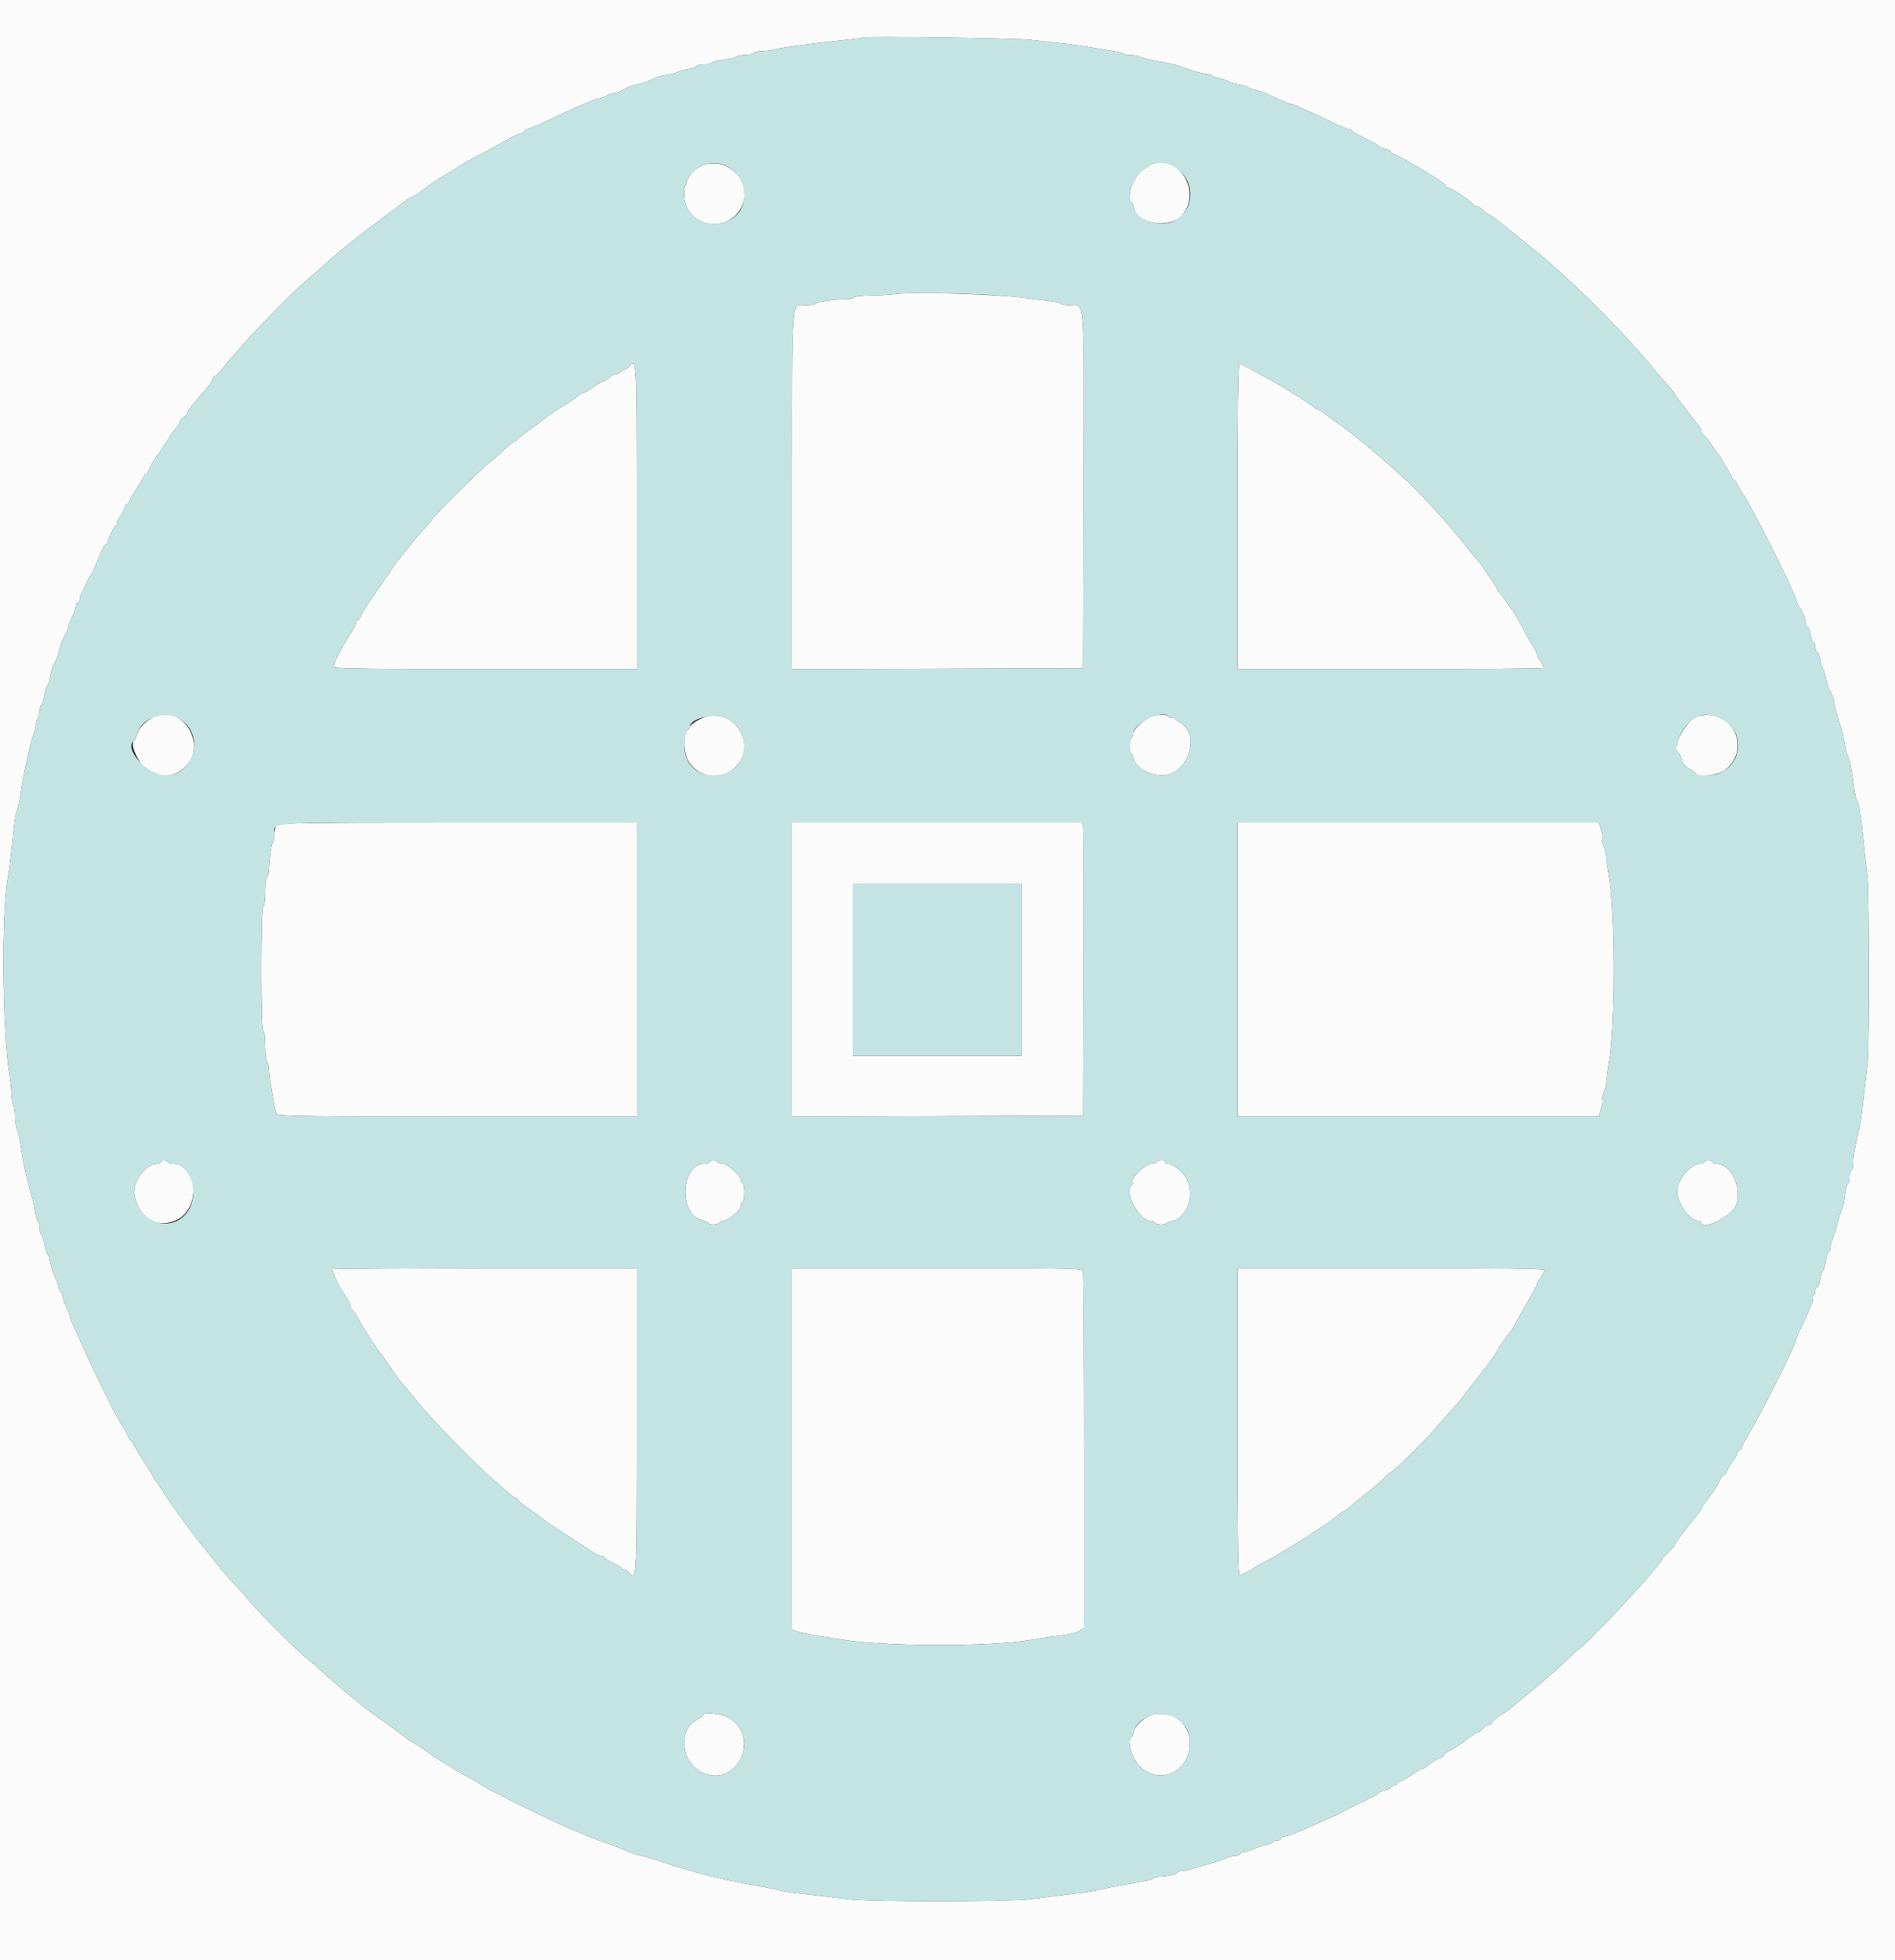<svg id="svg" version="1.1" width="400" height="413.636" viewBox="0 0 400 413.636" xmlns="http://www.w3.org/2000/svg" xmlns:xlink="http://www.w3.org/1999/xlink" ><rect x="0" y="0" width="400" height="413.636" fill="#333333" stroke="none"/><g id="svgg"><path id="path0" d="M0.000 206.800 L 0.000 413.600 200.000 413.600 L 400.000 413.600 400.000 206.800 L 400.000 0.000 200.000 0.000 L 0.000 0.000 0.000 206.800 M217.600 8.415 C 219.470 8.651,221.900 8.921,223.000 9.016 C 224.100 9.111,226.170 9.367,227.600 9.585 C 235.183 10.739,236.764 11.026,237.036 11.300 C 237.199 11.465,237.936 11.600,238.672 11.600 C 239.408 11.600,240.323 11.772,240.705 11.982 C 241.087 12.192,242.390 12.542,243.600 12.761 C 246.905 13.358,248.118 13.629,249.000 13.968 C 251.075 14.765,253.984 15.600,254.687 15.600 C 255.116 15.600,255.602 15.735,255.767 15.900 C 255.932 16.065,256.187 16.215,256.333 16.233 C 257.083 16.324,259.050 16.947,259.400 17.203 C 259.620 17.364,260.520 17.625,261.400 17.784 C 262.280 17.942,263.180 18.211,263.400 18.381 C 263.620 18.551,264.340 18.810,265.000 18.957 C 265.660 19.105,266.920 19.561,267.800 19.971 C 270.862 21.398,272.323 22.000,272.728 22.000 C 272.952 22.000,273.645 22.259,274.268 22.576 C 274.890 22.892,276.120 23.448,277.000 23.810 C 277.880 24.173,279.820 25.084,281.310 25.835 C 282.801 26.586,284.271 27.200,284.577 27.200 C 284.883 27.200,285.193 27.347,285.267 27.527 C 285.340 27.707,286.613 28.441,288.096 29.158 C 289.578 29.876,290.885 30.615,291.000 30.800 C 291.115 30.986,291.747 31.257,292.405 31.401 C 293.062 31.545,293.600 31.829,293.600 32.032 C 293.600 32.234,293.741 32.400,293.913 32.400 C 294.257 32.400,298.782 34.838,300.446 35.920 C 301.021 36.294,302.326 37.112,303.346 37.738 C 304.366 38.364,305.200 39.039,305.200 39.238 C 305.200 39.437,305.377 39.600,305.594 39.600 C 306.240 39.600,310.158 42.108,310.723 42.883 C 311.010 43.277,311.507 43.600,311.827 43.600 C 312.146 43.600,312.716 43.960,313.093 44.400 C 313.470 44.840,313.937 45.200,314.131 45.200 C 314.326 45.200,315.050 45.653,315.742 46.208 C 316.434 46.762,317.450 47.567,318.000 47.997 C 318.550 48.427,319.831 49.459,320.848 50.289 C 321.864 51.120,323.124 52.144,323.648 52.564 C 331.677 59.007,342.579 69.874,349.544 78.377 C 350.345 79.354,351.585 80.786,352.300 81.560 C 353.015 82.334,353.600 83.100,353.600 83.263 C 353.600 83.426,354.005 84.014,354.500 84.570 C 354.995 85.126,355.850 86.229,356.400 87.021 C 356.950 87.813,357.805 88.924,358.300 89.489 C 358.795 90.054,359.200 90.752,359.200 91.039 C 359.200 91.325,359.426 91.704,359.701 91.880 C 359.977 92.056,360.741 93.010,361.400 94.000 C 362.059 94.990,362.701 95.890,362.828 96.000 C 362.955 96.110,363.182 96.470,363.334 96.800 C 363.485 97.130,363.969 97.940,364.409 98.600 C 364.849 99.260,365.318 100.115,365.451 100.500 C 365.584 100.885,365.811 101.200,365.956 101.200 C 366.100 101.200,366.572 101.875,367.005 102.700 C 367.438 103.525,367.898 104.290,368.028 104.400 C 368.157 104.510,368.544 105.140,368.888 105.800 C 369.231 106.460,370.145 108.170,370.917 109.600 C 374.309 115.876,379.200 126.031,379.200 126.795 C 379.200 127.060,379.571 127.798,380.025 128.434 C 380.478 129.071,380.952 130.224,381.077 130.996 C 381.202 131.768,381.445 132.400,381.617 132.400 C 381.789 132.400,382.051 133.120,382.200 134.000 C 382.349 134.880,382.634 135.600,382.835 135.600 C 383.036 135.600,383.200 136.050,383.200 136.600 C 383.200 137.150,383.360 137.600,383.555 137.600 C 383.751 137.600,384.037 138.275,384.191 139.100 C 384.345 139.925,384.612 140.780,384.784 141.000 C 384.955 141.220,385.221 142.097,385.375 142.949 C 385.529 143.801,385.822 144.836,386.027 145.249 C 386.232 145.662,386.580 146.358,386.800 146.795 C 387.020 147.232,387.200 147.948,387.200 148.386 C 387.200 148.825,387.636 150.492,388.168 152.092 C 388.701 153.691,389.263 155.900,389.419 157.000 C 389.574 158.100,389.836 159.180,390.000 159.400 C 390.384 159.912,390.837 162.227,391.449 166.800 C 391.582 167.790,391.827 168.780,391.995 169.000 C 392.294 169.393,392.826 172.233,393.045 174.600 C 393.106 175.260,393.338 177.420,393.560 179.400 C 393.782 181.380,394.082 184.080,394.228 185.400 C 394.556 188.376,394.589 220.986,394.267 224.000 C 394.137 225.210,393.835 227.820,393.594 229.800 C 393.353 231.780,393.098 234.030,393.027 234.800 C 392.957 235.570,392.685 237.100,392.423 238.200 C 391.557 241.843,391.155 244.184,391.176 245.478 C 391.187 246.180,391.017 246.866,390.798 247.001 C 390.579 247.137,390.400 247.766,390.400 248.400 C 390.400 249.034,390.245 249.648,390.056 249.765 C 389.867 249.882,389.595 250.979,389.451 252.202 C 389.307 253.426,389.029 254.736,388.832 255.114 C 388.636 255.491,388.171 256.970,387.800 258.400 C 387.429 259.830,386.962 261.313,386.762 261.695 C 386.563 262.077,386.400 262.741,386.400 263.171 C 386.400 263.601,386.230 264.058,386.023 264.186 C 385.816 264.314,385.525 265.227,385.377 266.214 C 385.229 267.202,384.964 268.099,384.789 268.207 C 384.613 268.315,384.348 269.123,384.200 270.002 C 384.051 270.881,383.766 271.600,383.565 271.600 C 383.364 271.600,383.200 271.949,383.200 272.376 C 383.200 272.803,383.017 273.266,382.793 273.404 C 382.570 273.542,382.486 273.816,382.607 274.011 C 382.728 274.207,382.662 274.690,382.460 275.084 C 382.258 275.478,381.920 276.250,381.708 276.800 C 381.497 277.350,380.843 278.790,380.255 280.000 C 379.668 281.210,379.190 282.353,379.194 282.539 C 379.211 283.458,371.881 298.099,369.105 302.690 C 368.277 304.060,367.600 305.365,367.600 305.590 C 367.600 305.816,367.432 306.000,367.227 306.000 C 367.022 306.000,366.728 306.405,366.573 306.900 C 366.419 307.395,366.181 307.890,366.046 308.000 C 365.651 308.321,364.797 309.740,364.542 310.500 C 364.412 310.885,364.143 311.200,363.943 311.200 C 363.744 311.200,363.397 311.605,363.173 312.100 C 362.523 313.536,361.889 314.526,360.500 316.277 C 359.785 317.178,359.200 318.043,359.200 318.200 C 359.200 318.356,358.747 319.050,358.194 319.742 C 357.641 320.434,357.056 321.182,356.894 321.404 C 356.732 321.626,355.925 322.647,355.100 323.671 C 354.275 324.696,353.600 325.700,353.600 325.903 C 353.600 326.106,352.970 326.845,352.200 327.545 C 351.430 328.246,350.800 328.961,350.800 329.134 C 350.800 329.307,350.395 329.878,349.900 330.401 C 349.405 330.925,348.627 331.850,348.172 332.457 C 346.496 334.691,334.226 347.600,333.779 347.600 C 333.666 347.600,332.275 348.841,330.687 350.359 C 328.296 352.643,325.022 355.446,318.635 360.677 C 318.214 361.022,317.285 361.649,316.570 362.070 C 315.856 362.492,315.171 363.099,315.048 363.418 C 314.926 363.738,314.577 364.000,314.275 364.000 C 313.972 364.000,313.398 364.360,313.000 364.800 C 312.602 365.240,312.109 365.600,311.905 365.600 C 311.701 365.600,310.784 366.185,309.867 366.900 C 307.908 368.428,306.930 369.059,305.700 369.591 C 305.205 369.805,304.800 370.144,304.800 370.343 C 304.800 370.543,304.485 370.812,304.100 370.942 C 303.299 371.211,302.085 371.970,301.288 372.700 C 300.988 372.975,300.548 373.200,300.309 373.200 C 300.071 373.200,299.319 373.619,298.638 374.132 C 297.957 374.644,296.815 375.318,296.100 375.629 C 295.385 375.941,294.800 376.331,294.800 376.498 C 294.800 376.664,294.530 376.800,294.200 376.800 C 293.870 376.800,293.600 376.966,293.600 377.168 C 293.600 377.371,293.062 377.655,292.405 377.799 C 291.747 377.943,291.119 378.208,291.008 378.387 C 290.898 378.566,289.230 379.466,287.304 380.388 C 285.377 381.310,283.530 382.230,283.200 382.433 C 282.870 382.636,282.234 382.962,281.787 383.158 C 281.340 383.354,280.170 383.879,279.187 384.326 C 274.761 386.337,271.616 387.600,271.033 387.600 C 270.685 387.600,270.400 387.780,270.400 388.000 C 270.400 388.220,270.051 388.400,269.624 388.400 C 269.197 388.400,268.749 388.560,268.628 388.755 C 268.507 388.950,267.784 389.226,267.021 389.370 C 266.258 389.513,265.131 389.892,264.517 390.212 C 263.903 390.533,263.096 390.796,262.724 390.798 C 262.352 390.799,261.936 390.980,261.800 391.200 C 261.664 391.420,261.201 391.600,260.771 391.600 C 260.341 391.600,259.677 391.769,259.295 391.977 C 258.913 392.184,257.520 392.657,256.200 393.029 C 254.880 393.401,253.029 393.951,252.086 394.252 C 251.143 394.554,250.029 394.800,249.610 394.800 C 249.190 394.800,248.748 394.960,248.627 395.156 C 248.411 395.506,246.147 395.996,244.618 396.023 C 244.189 396.031,243.649 396.186,243.418 396.368 C 242.979 396.716,242.222 396.884,237.000 397.794 C 235.240 398.101,232.900 398.565,231.800 398.825 C 230.700 399.086,229.080 399.359,228.200 399.434 C 227.320 399.508,225.340 399.744,223.800 399.957 C 222.260 400.171,219.290 400.545,217.200 400.789 C 212.423 401.345,183.821 401.341,179.200 400.783 C 174.119 400.169,169.176 399.596,167.600 399.439 C 166.830 399.362,165.300 399.086,164.200 398.825 C 163.100 398.565,160.760 398.110,159.000 397.814 C 155.984 397.307,150.059 395.984,147.400 395.223 C 146.740 395.034,145.120 394.574,143.800 394.200 C 142.480 393.826,141.040 393.383,140.600 393.215 C 139.304 392.720,135.892 391.687,134.656 391.415 C 134.027 391.276,132.767 390.828,131.856 390.419 C 130.945 390.011,129.300 389.370,128.200 388.996 C 127.100 388.622,125.840 388.164,125.400 387.979 C 124.960 387.794,123.610 387.255,122.400 386.780 C 117.765 384.963,102.087 377.287,101.200 376.400 C 100.990 376.190,99.557 375.380,97.200 374.138 C 96.430 373.732,95.710 373.301,95.600 373.181 C 95.490 373.060,94.500 372.446,93.400 371.815 C 92.300 371.185,91.310 370.564,91.200 370.435 C 90.872 370.050,87.196 367.600,86.946 367.600 C 86.819 367.600,86.150 367.147,85.458 366.594 C 83.691 365.180,83.628 365.134,81.400 363.592 C 80.300 362.830,78.825 361.755,78.123 361.203 C 77.420 360.652,76.340 359.809,75.723 359.331 C 73.893 357.916,69.317 354.016,67.651 352.453 C 66.799 351.654,65.542 350.577,64.857 350.059 C 63.070 348.710,54.461 340.142,52.664 337.925 C 51.828 336.893,50.392 335.267,49.472 334.312 C 47.820 332.595,46.088 330.536,44.330 328.200 C 43.834 327.540,43.331 326.910,43.214 326.800 C 42.851 326.460,40.209 323.056,39.490 322.000 C 39.115 321.450,38.006 319.920,37.025 318.600 C 36.044 317.280,34.753 315.390,34.155 314.400 C 33.558 313.410,32.951 312.510,32.805 312.400 C 32.660 312.290,32.421 311.930,32.273 311.600 C 31.971 310.924,31.379 309.957,30.190 308.200 C 29.744 307.540,29.028 306.325,28.599 305.500 C 28.169 304.675,27.723 304.000,27.607 304.000 C 27.490 304.000,27.142 303.415,26.832 302.700 C 26.522 301.985,25.964 301.004,25.592 300.519 C 24.623 299.258,18.685 287.138,16.420 281.800 C 15.954 280.700,15.398 279.487,15.186 279.105 C 14.974 278.723,14.794 278.183,14.786 277.905 C 14.779 277.627,14.425 276.680,14.000 275.800 C 13.575 274.920,13.221 273.896,13.214 273.524 C 13.206 273.152,13.020 272.736,12.800 272.600 C 12.580 272.464,12.400 272.085,12.400 271.757 C 12.400 271.429,12.056 270.448,11.635 269.577 C 11.214 268.706,10.748 267.275,10.600 266.398 C 10.452 265.522,10.176 264.709,9.988 264.593 C 9.800 264.476,9.525 263.573,9.377 262.586 C 9.229 261.598,8.948 260.692,8.754 260.571 C 8.559 260.451,8.400 259.834,8.400 259.200 C 8.400 258.566,8.230 257.942,8.023 257.814 C 7.816 257.686,7.532 256.731,7.393 255.691 C 7.254 254.651,7.033 253.530,6.901 253.200 C 6.650 252.569,5.852 249.439,5.168 246.400 C 4.945 245.410,4.585 243.340,4.369 241.800 C 4.152 240.260,3.800 238.687,3.587 238.305 C 3.374 237.923,3.200 236.719,3.200 235.629 C 3.200 234.539,3.048 233.553,2.862 233.438 C 2.676 233.324,2.490 232.278,2.448 231.115 C 2.407 229.952,2.194 227.920,1.975 226.600 C 0.481 217.574,0.279 192.515,1.641 185.200 C 1.866 183.990,2.225 181.290,2.438 179.200 C 3.092 172.795,3.229 171.829,3.601 171.000 C 3.799 170.560,4.141 168.940,4.361 167.400 C 4.582 165.860,4.944 163.790,5.166 162.800 C 5.388 161.810,5.778 160.010,6.033 158.800 C 6.288 157.590,6.642 156.240,6.819 155.800 C 6.995 155.360,7.247 154.460,7.377 153.800 C 7.759 151.867,7.829 151.638,8.122 151.345 C 8.275 151.192,8.400 150.567,8.400 149.957 C 8.400 149.347,8.559 148.749,8.754 148.629 C 8.948 148.508,9.229 147.602,9.377 146.614 C 9.525 145.627,9.800 144.724,9.988 144.607 C 10.176 144.491,10.458 143.639,10.615 142.713 C 10.771 141.788,11.085 140.664,11.312 140.215 C 12.142 138.576,12.304 138.148,12.597 136.814 C 12.761 136.066,13.234 134.851,13.648 134.115 C 14.062 133.378,14.406 132.556,14.414 132.288 C 14.421 132.020,14.775 131.080,15.200 130.200 C 15.625 129.320,15.979 128.285,15.986 127.900 C 15.994 127.515,16.180 127.200,16.400 127.200 C 16.620 127.200,16.800 126.928,16.800 126.595 C 16.800 126.262,16.971 125.677,17.181 125.295 C 17.390 124.913,17.876 123.880,18.260 123.000 C 18.644 122.120,19.118 121.290,19.313 121.155 C 19.509 121.021,19.661 120.799,19.653 120.664 C 19.637 120.404,20.938 117.239,21.693 115.700 C 21.936 115.205,22.285 114.800,22.468 114.800 C 22.650 114.800,22.800 114.602,22.800 114.360 C 22.800 113.705,24.096 111.044,24.579 110.706 C 24.811 110.544,24.859 110.409,24.686 110.406 C 24.513 110.403,24.828 109.728,25.386 108.907 C 25.944 108.086,26.400 107.186,26.400 106.907 C 26.400 106.628,26.580 106.400,26.800 106.400 C 27.020 106.400,27.200 106.211,27.200 105.981 C 27.200 105.750,27.920 104.477,28.800 103.152 C 29.680 101.827,30.400 100.576,30.400 100.372 C 30.400 100.167,30.559 100.000,30.753 100.000 C 30.948 100.000,31.221 99.685,31.360 99.300 C 31.684 98.403,32.229 97.510,34.200 94.643 C 35.080 93.364,35.996 91.977,36.236 91.561 C 36.475 91.146,36.970 90.475,37.336 90.071 C 37.701 89.667,38.000 89.133,38.000 88.883 C 38.000 88.633,38.360 88.235,38.800 88.000 C 39.240 87.765,39.600 87.378,39.600 87.141 C 39.600 86.685,40.827 85.078,43.300 82.293 C 44.125 81.364,44.800 80.373,44.800 80.090 C 44.800 79.807,45.068 79.472,45.396 79.346 C 45.723 79.221,46.514 78.407,47.153 77.539 C 49.693 74.084,60.779 62.448,64.400 59.435 C 65.170 58.794,66.707 57.444,67.817 56.435 C 69.661 54.756,71.344 53.328,74.600 50.675 C 75.260 50.137,77.870 48.154,80.400 46.267 C 82.930 44.380,85.352 42.558,85.781 42.218 C 86.211 41.878,86.723 41.600,86.919 41.600 C 87.115 41.600,88.344 40.788,89.649 39.795 C 90.955 38.802,92.604 37.677,93.313 37.295 C 94.023 36.913,95.143 36.240,95.803 35.800 C 97.663 34.560,98.404 34.133,101.200 32.685 C 102.630 31.945,104.945 30.676,106.345 29.866 C 107.745 29.056,109.320 28.285,109.845 28.153 C 110.370 28.021,110.800 27.753,110.800 27.557 C 110.800 27.360,111.022 27.200,111.294 27.200 C 111.566 27.200,112.691 26.773,113.794 26.252 C 117.065 24.706,121.342 22.748,122.200 22.403 C 122.640 22.226,123.657 21.793,124.460 21.441 C 125.264 21.088,126.121 20.800,126.366 20.800 C 126.611 20.800,127.123 20.633,127.505 20.429 C 128.507 19.895,129.753 19.463,130.092 19.534 C 130.253 19.567,130.985 19.258,131.719 18.845 C 132.454 18.433,133.672 17.974,134.427 17.825 C 135.741 17.565,137.009 17.108,138.483 16.361 C 138.858 16.171,139.938 15.897,140.883 15.753 C 141.827 15.609,142.780 15.356,143.000 15.191 C 143.220 15.026,144.164 14.764,145.098 14.610 C 146.032 14.456,146.897 14.166,147.022 13.965 C 147.146 13.764,147.856 13.600,148.600 13.600 C 149.344 13.600,150.053 13.438,150.176 13.239 C 150.298 13.041,151.479 12.753,152.800 12.600 C 154.121 12.447,155.302 12.159,155.424 11.961 C 155.547 11.762,156.346 11.600,157.200 11.600 C 158.054 11.600,158.864 11.420,159.000 11.200 C 159.136 10.980,159.912 10.796,160.724 10.790 C 161.536 10.785,162.920 10.597,163.800 10.372 C 165.421 9.958,172.076 9.075,178.539 8.416 C 180.486 8.217,182.136 7.998,182.206 7.927 C 182.536 7.597,214.610 8.040,217.600 8.415 M147.436 35.386 C 145.627 36.497,144.433 38.691,144.414 40.940 C 144.354 47.732,153.481 49.766,156.524 43.639 C 159.289 38.072,152.741 32.126,147.436 35.386 M242.597 34.939 C 240.888 35.919,240.168 36.662,239.300 38.338 C 238.374 40.126,238.117 42.178,238.769 42.581 C 238.972 42.706,239.254 43.337,239.396 43.982 C 240.143 47.382,247.231 48.296,249.635 45.303 C 253.845 40.062,248.188 31.732,242.597 34.939 M188.800 62.070 C 187.810 62.219,185.526 62.354,183.724 62.370 C 181.922 62.387,180.337 62.579,180.201 62.798 C 180.066 63.017,179.380 63.180,178.678 63.161 C 176.610 63.105,172.395 63.684,172.165 64.057 C 172.048 64.245,171.198 64.406,170.276 64.413 C 166.908 64.438,167.200 60.748,167.200 103.347 L 167.200 141.205 197.900 141.102 L 228.600 141.000 228.702 103.434 C 228.817 61.111,229.065 64.400,225.762 64.400 C 224.819 64.400,223.951 64.245,223.834 64.056 C 223.717 63.866,222.402 63.589,220.911 63.439 C 219.420 63.289,217.660 63.082,217.000 62.979 C 211.375 62.103,192.612 61.498,188.800 62.070 M132.800 77.400 C 132.526 77.730,132.054 78.000,131.751 78.000 C 131.448 78.000,131.200 78.166,131.200 78.368 C 131.200 78.571,130.660 78.855,130.000 79.000 C 129.340 79.145,128.800 79.385,128.800 79.534 C 128.800 79.683,128.215 80.059,127.500 80.371 C 126.785 80.682,125.643 81.356,124.962 81.868 C 124.281 82.381,123.544 82.800,123.323 82.800 C 123.103 82.800,122.548 83.115,122.091 83.500 C 121.633 83.885,120.670 84.560,119.949 85.000 C 117.491 86.501,115.114 88.128,114.124 88.987 C 113.862 89.214,112.984 89.850,112.173 90.400 C 111.362 90.950,110.263 91.805,109.731 92.300 C 109.199 92.795,108.684 93.200,108.586 93.200 C 108.351 93.200,106.943 94.361,105.678 95.600 C 105.116 96.150,104.104 97.012,103.428 97.516 C 101.848 98.694,91.200 109.218,91.200 109.601 C 91.200 109.761,90.345 110.795,89.300 111.900 C 88.255 113.005,86.770 114.758,86.000 115.796 C 85.230 116.833,84.331 117.965,84.003 118.310 C 83.674 118.655,83.224 119.250,83.003 119.631 C 82.781 120.013,81.520 121.879,80.200 123.778 C 77.033 128.335,76.437 129.265,76.149 130.100 C 76.016 130.485,75.748 130.800,75.553 130.800 C 75.359 130.800,75.200 131.042,75.200 131.338 C 75.200 131.634,74.486 132.981,73.613 134.331 C 71.983 136.853,70.400 140.030,70.400 140.778 C 70.400 141.070,80.224 141.200,102.400 141.200 L 134.400 141.200 134.400 109.000 C 134.400 75.307,134.408 75.463,132.800 77.400 M261.200 109.000 L 261.200 141.200 293.333 141.200 C 311.007 141.200,325.581 141.085,325.722 140.945 C 325.862 140.805,325.641 140.220,325.232 139.645 C 324.823 139.070,324.480 138.510,324.470 138.400 C 324.432 137.980,323.848 136.591,323.629 136.400 C 323.503 136.290,323.109 135.660,322.752 135.000 C 320.501 130.829,319.451 128.975,319.239 128.800 C 319.106 128.690,318.458 127.790,317.799 126.800 C 317.139 125.810,316.465 124.940,316.300 124.867 C 316.135 124.793,316.000 124.575,316.000 124.381 C 316.000 124.187,315.454 123.257,314.787 122.314 C 314.120 121.371,313.277 120.150,312.914 119.600 C 312.551 119.050,311.925 118.240,311.522 117.800 C 311.120 117.360,309.938 115.920,308.896 114.600 C 305.612 110.440,300.028 104.299,297.077 101.600 C 292.641 97.543,289.406 94.725,287.436 93.200 C 286.441 92.430,285.184 91.440,284.644 91.000 C 284.103 90.560,283.005 89.750,282.203 89.200 C 281.401 88.650,280.236 87.795,279.615 87.300 C 278.993 86.805,278.300 86.400,278.076 86.400 C 277.851 86.400,277.607 86.261,277.533 86.090 C 277.372 85.716,270.593 81.470,267.800 79.994 C 266.700 79.413,264.955 78.456,263.923 77.869 C 262.891 77.281,261.856 76.800,261.623 76.800 C 261.329 76.800,261.200 86.632,261.200 109.000 M32.375 151.340 C 30.602 152.265,29.249 153.668,28.989 154.850 C 28.851 155.478,28.572 156.094,28.369 156.219 C 27.235 156.920,29.341 161.446,31.448 162.835 C 33.652 164.288,36.882 163.910,39.009 161.949 C 44.042 157.310,38.357 148.218,32.375 151.340 M147.500 151.888 C 146.455 152.449,145.600 153.139,145.600 153.421 C 145.600 153.703,145.411 153.996,145.181 154.073 C 144.263 154.379,144.254 158.547,145.168 160.338 C 146.891 163.716,151.529 164.790,154.496 162.500 C 160.867 157.583,154.598 148.076,147.500 151.888 M242.600 151.428 C 240.905 152.308,239.200 154.024,239.200 154.851 C 239.200 155.237,239.020 155.664,238.800 155.800 C 238.297 156.111,238.272 158.674,238.769 158.981 C 238.972 159.106,239.248 159.707,239.381 160.315 C 239.751 162.000,242.660 163.600,245.353 163.600 C 250.845 163.600,253.618 154.871,248.923 152.359 C 248.416 152.087,248.000 151.721,248.000 151.545 C 248.000 151.369,247.748 151.322,247.440 151.440 C 247.133 151.558,246.762 151.462,246.617 151.227 C 246.229 150.599,243.980 150.712,242.600 151.428 M358.600 151.084 C 355.941 151.722,352.628 157.905,354.369 158.981 C 354.572 159.106,354.851 159.724,354.990 160.353 C 355.155 161.106,355.711 161.749,356.620 162.239 C 357.379 162.648,358.000 163.121,358.000 163.291 C 358.000 164.186,362.703 163.575,364.085 162.500 C 369.843 158.019,365.694 149.385,358.600 151.084 M58.423 174.172 C 58.162 174.487,57.936 175.342,57.921 176.072 C 57.907 176.803,57.757 177.580,57.588 177.800 C 57.281 178.201,56.807 181.653,56.780 183.687 C 56.772 184.285,56.593 184.880,56.383 185.011 C 56.172 185.141,56.000 186.576,56.000 188.200 C 56.000 189.824,55.820 191.264,55.600 191.400 C 55.347 191.557,55.200 196.404,55.200 204.624 C 55.200 213.008,55.342 217.600,55.600 217.600 C 55.833 217.600,56.000 218.925,56.000 220.776 C 56.000 222.523,56.172 224.059,56.383 224.189 C 56.593 224.320,56.766 224.915,56.765 225.513 C 56.765 226.111,56.960 227.680,57.198 229.000 C 57.436 230.320,57.735 232.120,57.861 233.000 C 57.987 233.880,58.272 234.825,58.494 235.100 C 58.812 235.494,66.930 235.600,96.649 235.600 L 134.400 235.600 134.400 204.600 L 134.400 173.600 96.649 173.600 C 64.393 173.600,58.829 173.683,58.423 174.172 M167.200 204.602 L 167.200 235.605 197.900 235.502 L 228.600 235.400 228.710 205.400 C 228.771 188.900,228.722 174.995,228.603 174.500 L 228.385 173.600 197.792 173.600 L 167.200 173.600 167.200 204.602 M261.200 204.600 L 261.200 235.600 299.337 235.600 L 337.473 235.600 337.955 233.992 C 338.220 233.107,338.330 232.211,338.200 232.000 C 338.070 231.789,338.180 231.211,338.446 230.714 C 338.711 230.218,338.985 229.090,339.054 228.206 C 339.123 227.323,339.381 225.430,339.627 224.000 C 340.961 216.263,340.938 192.112,339.591 184.800 C 339.327 183.370,339.073 181.570,339.025 180.800 C 338.978 180.030,338.719 178.991,338.451 178.492 C 338.183 177.992,338.084 177.388,338.231 177.149 C 338.379 176.910,338.269 176.014,337.986 175.157 L 337.472 173.600 299.336 173.600 L 261.200 173.600 261.200 204.600 M215.600 204.600 L 215.600 222.800 197.800 222.800 L 180.000 222.800 180.000 204.600 L 180.000 186.400 197.800 186.400 L 215.600 186.400 215.600 204.600 M34.000 245.200 C 34.000 245.420,33.655 245.600,33.232 245.600 C 30.500 245.600,27.672 249.772,28.460 252.641 C 29.753 257.349,33.370 259.296,37.325 257.411 C 42.344 255.019,41.784 245.600,36.624 245.600 C 36.087 245.600,35.536 245.420,35.400 245.200 C 35.264 244.980,34.893 244.800,34.576 244.800 C 34.259 244.800,34.000 244.980,34.000 245.200 M149.800 245.200 C 149.664 245.420,149.150 245.600,148.658 245.600 C 143.711 245.600,143.215 256.292,148.108 257.443 C 148.718 257.586,149.314 257.860,149.432 258.052 C 149.728 258.530,151.496 258.492,151.800 258.000 C 151.936 257.780,152.368 257.600,152.759 257.600 C 153.765 257.600,156.400 255.247,156.400 254.349 C 156.400 253.937,156.559 253.600,156.754 253.600 C 156.948 253.600,157.108 252.700,157.108 251.600 C 157.108 250.500,156.948 249.600,156.754 249.600 C 156.559 249.600,156.398 249.375,156.397 249.100 C 156.390 248.180,153.591 245.600,152.598 245.600 C 152.075 245.600,151.536 245.420,151.400 245.200 C 151.264 244.980,150.904 244.800,150.600 244.800 C 150.296 244.800,149.936 244.980,149.800 245.200 M244.200 245.200 C 244.064 245.420,243.535 245.600,243.025 245.600 C 241.866 245.600,238.729 248.550,239.036 249.350 C 239.156 249.663,239.062 250.038,238.827 250.183 C 237.091 251.256,240.505 257.600,242.819 257.600 C 243.222 257.600,243.664 257.780,243.800 258.000 C 244.082 258.456,245.726 258.541,246.145 258.122 C 246.298 257.969,246.677 257.806,246.987 257.761 C 251.208 257.141,252.733 250.531,249.393 247.331 C 248.399 246.379,247.229 245.600,246.793 245.600 C 246.357 245.600,246.000 245.420,246.000 245.200 C 246.000 244.980,245.651 244.800,245.224 244.800 C 244.797 244.800,244.336 244.980,244.200 245.200 M359.800 245.200 C 359.664 245.420,359.158 245.607,358.676 245.616 C 356.824 245.651,354.000 249.139,354.000 251.393 C 354.000 253.832,356.697 257.600,358.442 257.600 C 358.859 257.600,359.200 257.804,359.200 258.053 C 359.200 259.649,365.135 256.859,366.226 254.749 C 368.002 251.316,365.578 245.600,362.346 245.600 C 361.962 245.600,361.536 245.420,361.400 245.200 C 361.264 244.980,360.904 244.800,360.600 244.800 C 360.296 244.800,359.936 244.980,359.800 245.200 M69.900 267.865 C 70.175 267.976,70.400 268.249,70.400 268.473 C 70.400 269.100,71.657 271.665,72.618 273.000 C 73.548 274.292,74.166 275.617,74.064 276.100 C 74.029 276.265,74.148 276.400,74.329 276.400 C 74.510 276.400,75.060 277.165,75.551 278.100 C 76.773 280.428,79.666 284.894,80.408 285.600 C 80.524 285.710,80.953 286.340,81.362 287.000 C 82.305 288.522,85.219 292.473,85.788 293.000 C 86.025 293.220,86.632 293.940,87.136 294.600 C 90.197 298.602,100.260 308.978,104.789 312.800 C 105.961 313.790,107.254 314.915,107.660 315.300 C 108.067 315.685,108.580 316.000,108.800 316.000 C 109.020 316.000,109.200 316.164,109.200 316.365 C 109.200 316.566,110.325 317.493,111.700 318.427 C 113.075 319.360,114.290 320.248,114.400 320.400 C 114.510 320.553,116.490 321.894,118.800 323.381 C 121.110 324.869,123.770 326.606,124.712 327.243 C 125.653 327.879,126.688 328.400,127.012 328.400 C 127.335 328.400,127.600 328.540,127.600 328.710 C 127.600 328.881,128.408 329.376,129.396 329.810 C 130.384 330.245,131.194 330.735,131.196 330.900 C 131.198 331.065,131.448 331.200,131.751 331.200 C 132.054 331.200,132.526 331.470,132.800 331.800 C 134.408 333.738,134.400 333.904,134.400 300.000 L 134.400 267.600 101.900 267.632 C 84.025 267.649,69.625 267.754,69.900 267.865 M167.200 305.753 L 167.200 343.907 168.100 344.214 C 169.092 344.554,171.933 345.132,173.800 345.375 C 174.460 345.461,176.260 345.737,177.800 345.987 C 187.087 347.498,209.263 347.513,217.800 346.014 C 219.340 345.743,221.230 345.448,222.000 345.357 C 225.891 344.897,227.059 344.649,227.892 344.103 L 228.800 343.508 228.800 306.187 C 228.800 285.660,228.691 268.581,228.557 268.233 C 228.339 267.663,225.252 267.600,197.757 267.600 L 167.200 267.600 167.200 305.753 M261.200 300.000 C 261.200 323.220,261.324 332.400,261.638 332.400 C 262.064 332.400,264.398 331.212,264.800 330.790 C 264.910 330.675,266.170 329.969,267.600 329.222 C 271.195 327.343,280.141 321.630,282.198 319.900 C 282.917 319.295,283.643 318.800,283.811 318.800 C 283.979 318.800,284.495 318.424,284.958 317.964 C 285.421 317.504,286.970 316.229,288.400 315.132 C 289.830 314.034,291.450 312.642,292.000 312.038 C 292.550 311.434,293.317 310.765,293.705 310.552 C 294.697 310.004,301.384 303.402,303.139 301.237 C 303.943 300.246,305.230 298.784,306.000 297.989 C 306.770 297.193,308.077 295.655,308.904 294.571 C 309.731 293.487,311.261 291.515,312.304 290.189 C 314.645 287.213,316.000 285.308,316.000 284.992 C 316.000 284.776,318.171 281.735,319.194 280.517 C 319.417 280.251,319.600 279.949,319.600 279.846 C 319.600 279.742,320.205 278.609,320.945 277.329 C 323.709 272.543,324.546 271.000,324.377 271.000 C 324.281 271.000,324.607 270.432,325.102 269.738 C 325.596 269.044,326.000 268.279,326.000 268.038 C 326.000 267.724,316.819 267.600,293.600 267.600 L 261.200 267.600 261.200 300.000 M148.400 361.909 C 148.400 362.079,147.809 362.536,147.087 362.925 C 143.141 365.050,143.684 371.602,147.996 373.904 C 154.986 377.634,160.751 367.249,154.200 362.730 C 152.647 361.659,148.400 361.058,148.400 361.909 M241.319 362.873 C 240.284 363.638,239.542 364.552,239.388 365.253 C 239.251 365.879,238.972 366.494,238.769 366.619 C 237.806 367.214,238.929 371.059,240.535 372.665 C 244.940 377.069,251.590 373.660,251.125 367.235 C 250.778 362.431,245.248 359.971,241.319 362.873 " stroke="none" fill="#fbfbfb" fill-rule="evenodd"></path><path id="path1" d="M182.206 7.927 C 182.136 7.998,180.486 8.217,178.539 8.416 C 172.076 9.075,165.421 9.958,163.800 10.372 C 162.920 10.597,161.536 10.785,160.724 10.790 C 159.912 10.796,159.136 10.980,159.000 11.200 C 158.864 11.420,158.054 11.600,157.200 11.600 C 156.346 11.600,155.547 11.762,155.424 11.961 C 155.302 12.159,154.121 12.447,152.800 12.600 C 151.479 12.753,150.298 13.041,150.176 13.239 C 150.053 13.438,149.344 13.600,148.600 13.600 C 147.856 13.600,147.146 13.764,147.022 13.965 C 146.897 14.166,146.032 14.456,145.098 14.610 C 144.164 14.764,143.220 15.026,143.000 15.191 C 142.780 15.356,141.827 15.609,140.883 15.753 C 139.938 15.897,138.858 16.171,138.483 16.361 C 137.009 17.108,135.741 17.565,134.427 17.825 C 133.672 17.974,132.454 18.433,131.719 18.845 C 130.985 19.258,130.253 19.567,130.092 19.534 C 129.753 19.463,128.507 19.895,127.505 20.429 C 127.123 20.633,126.611 20.800,126.366 20.800 C 126.121 20.800,125.264 21.088,124.460 21.441 C 123.657 21.793,122.640 22.226,122.200 22.403 C 121.342 22.748,117.065 24.706,113.794 26.252 C 112.691 26.773,111.566 27.200,111.294 27.200 C 111.022 27.200,110.800 27.360,110.800 27.557 C 110.800 27.753,110.370 28.021,109.845 28.153 C 109.320 28.285,107.745 29.056,106.345 29.866 C 104.945 30.676,102.630 31.945,101.200 32.685 C 98.404 34.133,97.663 34.560,95.803 35.800 C 95.143 36.240,94.023 36.913,93.313 37.295 C 92.604 37.677,90.955 38.802,89.649 39.795 C 88.344 40.788,87.115 41.600,86.919 41.600 C 86.723 41.600,86.211 41.878,85.781 42.218 C 85.352 42.558,82.930 44.380,80.400 46.267 C 77.870 48.154,75.260 50.137,74.600 50.675 C 71.344 53.328,69.661 54.756,67.817 56.435 C 66.707 57.444,65.170 58.794,64.400 59.435 C 60.779 62.448,49.693 74.084,47.153 77.539 C 46.514 78.407,45.723 79.221,45.396 79.346 C 45.068 79.472,44.800 79.807,44.800 80.090 C 44.800 80.373,44.125 81.364,43.300 82.293 C 40.827 85.078,39.600 86.685,39.600 87.141 C 39.600 87.378,39.240 87.765,38.800 88.000 C 38.360 88.235,38.000 88.633,38.000 88.883 C 38.000 89.133,37.701 89.667,37.336 90.071 C 36.970 90.475,36.475 91.146,36.236 91.561 C 35.996 91.977,35.080 93.364,34.200 94.643 C 32.229 97.510,31.684 98.403,31.360 99.300 C 31.221 99.685,30.948 100.000,30.753 100.000 C 30.559 100.000,30.400 100.167,30.400 100.372 C 30.400 100.576,29.680 101.827,28.800 103.152 C 27.920 104.477,27.200 105.750,27.200 105.981 C 27.200 106.211,27.020 106.400,26.800 106.400 C 26.580 106.400,26.400 106.628,26.400 106.907 C 26.400 107.186,25.944 108.086,25.386 108.907 C 24.828 109.728,24.513 110.403,24.686 110.406 C 24.859 110.409,24.811 110.544,24.579 110.706 C 24.096 111.044,22.800 113.705,22.800 114.360 C 22.800 114.602,22.650 114.800,22.468 114.800 C 22.285 114.800,21.936 115.205,21.693 115.700 C 20.938 117.239,19.637 120.404,19.653 120.664 C 19.661 120.799,19.509 121.021,19.313 121.155 C 19.118 121.290,18.644 122.120,18.260 123.000 C 17.876 123.880,17.390 124.913,17.181 125.295 C 16.971 125.677,16.800 126.262,16.800 126.595 C 16.800 126.928,16.620 127.200,16.400 127.200 C 16.180 127.200,15.994 127.515,15.986 127.900 C 15.979 128.285,15.625 129.320,15.200 130.200 C 14.775 131.080,14.421 132.020,14.414 132.288 C 14.406 132.556,14.062 133.378,13.648 134.115 C 13.234 134.851,12.761 136.066,12.597 136.814 C 12.304 138.148,12.142 138.576,11.312 140.215 C 11.085 140.664,10.771 141.788,10.615 142.713 C 10.458 143.639,10.176 144.491,9.988 144.607 C 9.800 144.724,9.525 145.627,9.377 146.614 C 9.229 147.602,8.948 148.508,8.754 148.629 C 8.559 148.749,8.400 149.347,8.400 149.957 C 8.400 150.567,8.275 151.192,8.122 151.345 C 7.829 151.638,7.759 151.867,7.377 153.800 C 7.247 154.460,6.995 155.360,6.819 155.800 C 6.642 156.240,6.288 157.590,6.033 158.800 C 5.778 160.010,5.388 161.810,5.166 162.800 C 4.944 163.790,4.582 165.860,4.361 167.400 C 4.141 168.940,3.799 170.560,3.601 171.000 C 3.229 171.829,3.092 172.795,2.438 179.200 C 2.225 181.290,1.866 183.990,1.641 185.200 C 0.279 192.515,0.481 217.574,1.975 226.600 C 2.194 227.920,2.407 229.952,2.448 231.115 C 2.490 232.278,2.676 233.324,2.862 233.438 C 3.048 233.553,3.200 234.539,3.200 235.629 C 3.200 236.719,3.374 237.923,3.587 238.305 C 3.800 238.687,4.152 240.260,4.369 241.800 C 4.585 243.340,4.945 245.410,5.168 246.400 C 5.852 249.439,6.650 252.569,6.901 253.200 C 7.033 253.530,7.254 254.651,7.393 255.691 C 7.532 256.731,7.816 257.686,8.023 257.814 C 8.230 257.942,8.400 258.566,8.400 259.200 C 8.400 259.834,8.559 260.451,8.754 260.571 C 8.948 260.692,9.229 261.598,9.377 262.586 C 9.525 263.573,9.800 264.476,9.988 264.593 C 10.176 264.709,10.452 265.522,10.600 266.398 C 10.748 267.275,11.214 268.706,11.635 269.577 C 12.056 270.448,12.400 271.429,12.400 271.757 C 12.400 272.085,12.580 272.464,12.800 272.600 C 13.020 272.736,13.206 273.152,13.214 273.524 C 13.221 273.896,13.575 274.920,14.000 275.800 C 14.425 276.680,14.779 277.627,14.786 277.905 C 14.794 278.183,14.974 278.723,15.186 279.105 C 15.398 279.487,15.954 280.700,16.420 281.800 C 18.685 287.138,24.623 299.258,25.592 300.519 C 25.964 301.004,26.522 301.985,26.832 302.700 C 27.142 303.415,27.490 304.000,27.607 304.000 C 27.723 304.000,28.169 304.675,28.599 305.500 C 29.028 306.325,29.744 307.540,30.190 308.200 C 31.379 309.957,31.971 310.924,32.273 311.600 C 32.421 311.930,32.660 312.290,32.805 312.400 C 32.951 312.510,33.558 313.410,34.155 314.400 C 34.753 315.390,36.044 317.280,37.025 318.600 C 38.006 319.920,39.115 321.450,39.490 322.000 C 40.209 323.056,42.851 326.460,43.214 326.800 C 43.331 326.910,43.834 327.540,44.330 328.200 C 46.088 330.536,47.820 332.595,49.472 334.312 C 50.392 335.267,51.828 336.893,52.664 337.925 C 54.461 340.142,63.070 348.710,64.857 350.059 C 65.542 350.577,66.799 351.654,67.651 352.453 C 69.317 354.016,73.893 357.916,75.723 359.331 C 76.340 359.809,77.420 360.652,78.123 361.203 C 78.825 361.755,80.300 362.830,81.400 363.592 C 83.628 365.134,83.691 365.180,85.458 366.594 C 86.150 367.147,86.819 367.600,86.946 367.600 C 87.196 367.600,90.872 370.050,91.200 370.435 C 91.310 370.564,92.300 371.185,93.400 371.815 C 94.500 372.446,95.490 373.060,95.600 373.181 C 95.710 373.301,96.430 373.732,97.200 374.138 C 99.557 375.380,100.990 376.190,101.200 376.400 C 102.087 377.287,117.765 384.963,122.400 386.780 C 123.610 387.255,124.960 387.794,125.400 387.979 C 125.840 388.164,127.100 388.622,128.200 388.996 C 129.300 389.370,130.945 390.011,131.856 390.419 C 132.767 390.828,134.027 391.276,134.656 391.415 C 135.892 391.687,139.304 392.720,140.600 393.215 C 141.040 393.383,142.480 393.826,143.800 394.200 C 145.120 394.574,146.740 395.034,147.400 395.223 C 150.059 395.984,155.984 397.307,159.000 397.814 C 160.760 398.110,163.100 398.565,164.200 398.825 C 165.300 399.086,166.830 399.362,167.600 399.439 C 169.176 399.596,174.119 400.169,179.200 400.783 C 183.821 401.341,212.423 401.345,217.200 400.789 C 219.290 400.545,222.260 400.171,223.800 399.957 C 225.340 399.744,227.320 399.508,228.200 399.434 C 229.080 399.359,230.700 399.086,231.800 398.825 C 232.900 398.565,235.240 398.101,237.000 397.794 C 242.222 396.884,242.979 396.716,243.418 396.368 C 243.649 396.186,244.189 396.031,244.618 396.023 C 246.147 395.996,248.411 395.506,248.627 395.156 C 248.748 394.960,249.190 394.800,249.610 394.800 C 250.029 394.800,251.143 394.554,252.086 394.252 C 253.029 393.951,254.880 393.401,256.200 393.029 C 257.520 392.657,258.913 392.184,259.295 391.977 C 259.677 391.769,260.341 391.600,260.771 391.600 C 261.201 391.600,261.664 391.420,261.800 391.200 C 261.936 390.980,262.352 390.799,262.724 390.798 C 263.096 390.796,263.903 390.533,264.517 390.212 C 265.131 389.892,266.258 389.513,267.021 389.370 C 267.784 389.226,268.507 388.950,268.628 388.755 C 268.749 388.560,269.197 388.400,269.624 388.400 C 270.051 388.400,270.400 388.220,270.400 388.000 C 270.400 387.780,270.685 387.600,271.033 387.600 C 271.616 387.600,274.761 386.337,279.187 384.326 C 280.170 383.879,281.340 383.354,281.787 383.158 C 282.234 382.962,282.870 382.636,283.200 382.433 C 283.530 382.230,285.377 381.310,287.304 380.388 C 289.230 379.466,290.898 378.566,291.008 378.387 C 291.119 378.208,291.747 377.943,292.405 377.799 C 293.062 377.655,293.600 377.371,293.600 377.168 C 293.600 376.966,293.870 376.800,294.200 376.800 C 294.530 376.800,294.800 376.664,294.800 376.498 C 294.800 376.331,295.385 375.941,296.100 375.629 C 296.815 375.318,297.957 374.644,298.638 374.132 C 299.319 373.619,300.071 373.200,300.309 373.200 C 300.548 373.200,300.988 372.975,301.288 372.700 C 302.085 371.970,303.299 371.211,304.100 370.942 C 304.485 370.812,304.800 370.543,304.800 370.343 C 304.800 370.144,305.205 369.805,305.700 369.591 C 306.930 369.059,307.908 368.428,309.867 366.900 C 310.784 366.185,311.701 365.600,311.905 365.600 C 312.109 365.600,312.602 365.240,313.000 364.800 C 313.398 364.360,313.972 364.000,314.275 364.000 C 314.577 364.000,314.926 363.738,315.048 363.418 C 315.171 363.099,315.856 362.492,316.570 362.070 C 317.285 361.649,318.214 361.022,318.635 360.677 C 325.022 355.446,328.296 352.643,330.687 350.359 C 332.275 348.841,333.666 347.600,333.779 347.600 C 334.226 347.600,346.496 334.691,348.172 332.457 C 348.627 331.850,349.405 330.925,349.900 330.401 C 350.395 329.878,350.800 329.307,350.800 329.134 C 350.800 328.961,351.430 328.246,352.200 327.545 C 352.970 326.845,353.600 326.106,353.600 325.903 C 353.600 325.700,354.275 324.696,355.100 323.671 C 355.925 322.647,356.732 321.626,356.894 321.404 C 357.056 321.182,357.641 320.434,358.194 319.742 C 358.747 319.050,359.200 318.356,359.200 318.200 C 359.200 318.043,359.785 317.178,360.500 316.277 C 361.889 314.526,362.523 313.536,363.173 312.100 C 363.397 311.605,363.744 311.200,363.943 311.200 C 364.143 311.200,364.412 310.885,364.542 310.500 C 364.797 309.740,365.651 308.321,366.046 308.000 C 366.181 307.890,366.419 307.395,366.573 306.900 C 366.728 306.405,367.022 306.000,367.227 306.000 C 367.432 306.000,367.600 305.816,367.600 305.590 C 367.600 305.365,368.277 304.060,369.105 302.690 C 371.881 298.099,379.211 283.458,379.194 282.539 C 379.190 282.353,379.668 281.210,380.255 280.000 C 380.843 278.790,381.497 277.350,381.708 276.800 C 381.920 276.250,382.258 275.478,382.460 275.084 C 382.662 274.690,382.728 274.207,382.607 274.011 C 382.486 273.816,382.570 273.542,382.793 273.404 C 383.017 273.266,383.200 272.803,383.200 272.376 C 383.200 271.949,383.364 271.600,383.565 271.600 C 383.766 271.600,384.051 270.881,384.200 270.002 C 384.348 269.123,384.613 268.315,384.789 268.207 C 384.964 268.099,385.229 267.202,385.377 266.214 C 385.525 265.227,385.816 264.314,386.023 264.186 C 386.230 264.058,386.400 263.601,386.400 263.171 C 386.400 262.741,386.563 262.077,386.762 261.695 C 386.962 261.313,387.429 259.830,387.800 258.400 C 388.171 256.970,388.636 255.491,388.832 255.114 C 389.029 254.736,389.307 253.426,389.451 252.202 C 389.595 250.979,389.867 249.882,390.056 249.765 C 390.245 249.648,390.400 249.034,390.400 248.400 C 390.400 247.766,390.579 247.137,390.798 247.001 C 391.017 246.866,391.187 246.180,391.176 245.478 C 391.155 244.184,391.557 241.843,392.423 238.200 C 392.685 237.100,392.957 235.570,393.027 234.800 C 393.098 234.030,393.353 231.780,393.594 229.800 C 393.835 227.820,394.137 225.210,394.267 224.000 C 394.589 220.986,394.556 188.376,394.228 185.400 C 394.082 184.080,393.782 181.380,393.560 179.400 C 393.338 177.420,393.106 175.260,393.045 174.600 C 392.826 172.233,392.294 169.393,391.995 169.000 C 391.827 168.780,391.582 167.790,391.449 166.800 C 390.837 162.227,390.384 159.912,390.000 159.400 C 389.836 159.180,389.574 158.100,389.419 157.000 C 389.263 155.900,388.701 153.691,388.168 152.092 C 387.636 150.492,387.200 148.825,387.200 148.386 C 387.200 147.948,387.020 147.232,386.800 146.795 C 386.580 146.358,386.232 145.662,386.027 145.249 C 385.822 144.836,385.529 143.801,385.375 142.949 C 385.221 142.097,384.955 141.220,384.784 141.000 C 384.612 140.780,384.345 139.925,384.191 139.100 C 384.037 138.275,383.751 137.600,383.555 137.600 C 383.360 137.600,383.200 137.150,383.200 136.600 C 383.200 136.050,383.036 135.600,382.835 135.600 C 382.634 135.600,382.349 134.880,382.200 134.000 C 382.051 133.120,381.789 132.400,381.617 132.400 C 381.445 132.400,381.202 131.768,381.077 130.996 C 380.952 130.224,380.478 129.071,380.025 128.434 C 379.571 127.798,379.200 127.060,379.200 126.795 C 379.200 126.031,374.309 115.876,370.917 109.600 C 370.145 108.170,369.231 106.460,368.888 105.800 C 368.544 105.140,368.157 104.510,368.028 104.400 C 367.898 104.290,367.438 103.525,367.005 102.700 C 366.572 101.875,366.100 101.200,365.956 101.200 C 365.811 101.200,365.584 100.885,365.451 100.500 C 365.318 100.115,364.849 99.260,364.409 98.600 C 363.969 97.940,363.485 97.130,363.334 96.800 C 363.182 96.470,362.955 96.110,362.828 96.000 C 362.701 95.890,362.059 94.990,361.400 94.000 C 360.741 93.010,359.977 92.056,359.701 91.880 C 359.426 91.704,359.200 91.325,359.200 91.039 C 359.200 90.752,358.795 90.054,358.300 89.489 C 357.805 88.924,356.950 87.813,356.400 87.021 C 355.850 86.229,354.995 85.126,354.500 84.570 C 354.005 84.014,353.600 83.426,353.600 83.263 C 353.600 83.100,353.015 82.334,352.300 81.560 C 351.585 80.786,350.345 79.354,349.544 78.377 C 342.579 69.874,331.677 59.007,323.648 52.564 C 323.124 52.144,321.864 51.120,320.848 50.289 C 319.831 49.459,318.550 48.427,318.000 47.997 C 317.450 47.567,316.434 46.762,315.742 46.208 C 315.050 45.653,314.326 45.200,314.131 45.200 C 313.937 45.200,313.470 44.840,313.093 44.400 C 312.716 43.960,312.146 43.600,311.827 43.600 C 311.507 43.600,311.010 43.277,310.723 42.883 C 310.158 42.108,306.240 39.600,305.594 39.600 C 305.377 39.600,305.200 39.437,305.200 39.238 C 305.200 39.039,304.366 38.364,303.346 37.738 C 302.326 37.112,301.021 36.294,300.446 35.920 C 298.782 34.838,294.257 32.400,293.913 32.400 C 293.741 32.400,293.600 32.234,293.600 32.032 C 293.600 31.829,293.062 31.545,292.405 31.401 C 291.747 31.257,291.115 30.986,291.000 30.800 C 290.885 30.615,289.578 29.876,288.096 29.158 C 286.613 28.441,285.340 27.707,285.267 27.527 C 285.193 27.347,284.883 27.200,284.577 27.200 C 284.271 27.200,282.801 26.586,281.310 25.835 C 279.820 25.084,277.880 24.173,277.000 23.810 C 276.120 23.448,274.890 22.892,274.268 22.576 C 273.645 22.259,272.952 22.000,272.728 22.000 C 272.323 22.000,270.862 21.398,267.800 19.971 C 266.920 19.561,265.660 19.105,265.000 18.957 C 264.340 18.810,263.620 18.551,263.400 18.381 C 263.180 18.211,262.280 17.942,261.400 17.784 C 260.520 17.625,259.620 17.364,259.400 17.203 C 259.050 16.947,257.083 16.324,256.333 16.233 C 256.187 16.215,255.932 16.065,255.767 15.900 C 255.602 15.735,255.116 15.600,254.687 15.600 C 253.984 15.600,251.075 14.765,249.000 13.968 C 248.118 13.629,246.905 13.358,243.600 12.761 C 242.390 12.542,241.087 12.192,240.705 11.982 C 240.323 11.772,239.408 11.600,238.672 11.600 C 237.936 11.600,237.199 11.465,237.036 11.300 C 236.764 11.026,235.183 10.739,227.600 9.585 C 226.170 9.367,224.100 9.111,223.000 9.016 C 221.900 8.921,219.470 8.651,217.600 8.415 C 214.610 8.040,182.536 7.597,182.206 7.927 M153.998 35.399 C 157.429 37.565,158.163 42.725,155.424 45.416 C 152.349 48.437,146.835 47.611,145.057 43.864 C 142.290 38.033,148.643 32.018,153.998 35.399 M247.530 35.025 C 252.323 37.416,252.527 44.282,247.874 46.603 C 244.955 48.059,239.952 46.513,239.396 43.982 C 239.254 43.337,238.972 42.706,238.769 42.581 C 238.117 42.178,238.374 40.126,239.300 38.338 C 241.093 34.875,244.489 33.508,247.530 35.025 M211.000 62.383 C 213.640 62.608,216.340 62.877,217.000 62.979 C 217.660 63.082,219.420 63.289,220.911 63.439 C 222.402 63.589,223.717 63.866,223.834 64.056 C 223.951 64.245,224.819 64.400,225.762 64.400 C 229.065 64.400,228.817 61.111,228.702 103.434 L 228.600 141.000 197.900 141.102 L 167.200 141.205 167.200 103.347 C 167.200 60.748,166.908 64.438,170.276 64.413 C 171.198 64.406,172.048 64.245,172.165 64.057 C 172.395 63.684,176.610 63.105,178.678 63.161 C 179.380 63.180,180.066 63.017,180.201 62.798 C 180.337 62.579,181.922 62.387,183.724 62.370 C 185.526 62.354,187.810 62.219,188.800 62.070 C 191.309 61.694,205.221 61.889,211.000 62.383 M134.400 109.000 L 134.400 141.200 102.400 141.200 C 80.224 141.200,70.400 141.070,70.400 140.778 C 70.400 140.030,71.983 136.853,73.613 134.331 C 74.486 132.981,75.200 131.634,75.200 131.338 C 75.200 131.042,75.359 130.800,75.553 130.800 C 75.748 130.800,76.016 130.485,76.149 130.100 C 76.437 129.265,77.033 128.335,80.200 123.778 C 81.520 121.879,82.781 120.013,83.003 119.631 C 83.224 119.250,83.674 118.655,84.003 118.310 C 84.331 117.965,85.230 116.833,86.000 115.796 C 86.770 114.758,88.255 113.005,89.300 111.900 C 90.345 110.795,91.200 109.761,91.200 109.601 C 91.200 109.218,101.848 98.694,103.428 97.516 C 104.104 97.012,105.116 96.150,105.678 95.600 C 106.943 94.361,108.351 93.200,108.586 93.200 C 108.684 93.200,109.199 92.795,109.731 92.300 C 110.263 91.805,111.362 90.950,112.173 90.400 C 112.984 89.850,113.862 89.214,114.124 88.987 C 115.114 88.128,117.491 86.501,119.949 85.000 C 120.670 84.560,121.633 83.885,122.091 83.500 C 122.548 83.115,123.103 82.800,123.323 82.800 C 123.544 82.800,124.281 82.381,124.962 81.868 C 125.643 81.356,126.785 80.682,127.500 80.371 C 128.215 80.059,128.800 79.683,128.800 79.534 C 128.800 79.385,129.340 79.145,130.000 79.000 C 130.660 78.855,131.200 78.571,131.200 78.368 C 131.200 78.166,131.448 78.000,131.751 78.000 C 132.054 78.000,132.526 77.730,132.800 77.400 C 134.408 75.463,134.400 75.307,134.400 109.000 M263.923 77.869 C 264.955 78.456,266.700 79.413,267.800 79.994 C 270.593 81.470,277.372 85.716,277.533 86.090 C 277.607 86.261,277.851 86.400,278.076 86.400 C 278.300 86.400,278.993 86.805,279.615 87.300 C 280.236 87.795,281.401 88.650,282.203 89.200 C 283.005 89.750,284.103 90.560,284.644 91.000 C 285.184 91.440,286.441 92.430,287.436 93.200 C 289.406 94.725,292.641 97.543,297.077 101.600 C 300.028 104.299,305.612 110.440,308.896 114.600 C 309.938 115.920,311.120 117.360,311.522 117.800 C 311.925 118.240,312.551 119.050,312.914 119.600 C 313.277 120.150,314.120 121.371,314.787 122.314 C 315.454 123.257,316.000 124.187,316.000 124.381 C 316.000 124.575,316.135 124.793,316.300 124.867 C 316.465 124.940,317.139 125.810,317.799 126.800 C 318.458 127.790,319.106 128.690,319.239 128.800 C 319.451 128.975,320.501 130.829,322.752 135.000 C 323.109 135.660,323.503 136.290,323.629 136.400 C 323.848 136.591,324.432 137.980,324.470 138.400 C 324.480 138.510,324.823 139.070,325.232 139.645 C 325.641 140.220,325.862 140.805,325.722 140.945 C 325.581 141.085,311.007 141.200,293.333 141.200 L 261.200 141.200 261.200 109.000 C 261.200 86.632,261.329 76.800,261.623 76.800 C 261.856 76.800,262.891 77.281,263.923 77.869 M37.606 151.541 C 43.354 154.595,41.338 163.605,34.909 163.597 C 31.039 163.593,25.872 157.763,28.369 156.219 C 28.572 156.094,28.851 155.478,28.989 154.850 C 29.681 151.698,34.453 149.865,37.606 151.541 M153.689 151.750 C 159.493 154.973,157.415 163.603,150.836 163.599 C 146.603 163.596,144.088 160.735,144.533 156.428 C 144.659 155.210,144.950 154.150,145.181 154.073 C 145.411 153.996,145.600 153.703,145.600 153.421 C 145.600 151.486,151.150 150.340,153.689 151.750 M246.617 151.227 C 246.762 151.462,247.133 151.558,247.440 151.440 C 247.748 151.322,248.000 151.369,248.000 151.545 C 248.000 151.721,248.416 152.087,248.923 152.359 C 253.618 154.871,250.845 163.600,245.353 163.600 C 242.660 163.600,239.751 162.000,239.381 160.315 C 239.248 159.707,238.972 159.106,238.769 158.981 C 238.272 158.674,238.297 156.111,238.800 155.800 C 239.020 155.664,239.200 155.237,239.200 154.851 C 239.200 152.662,245.578 149.546,246.617 151.227 M363.463 151.807 C 369.430 154.908,367.125 163.600,360.336 163.600 C 359.051 163.600,358.000 163.461,358.000 163.291 C 358.000 163.121,357.379 162.648,356.620 162.239 C 355.711 161.749,355.155 161.106,354.990 160.353 C 354.851 159.724,354.572 159.106,354.369 158.981 C 353.211 158.265,354.456 154.446,356.469 152.538 C 358.581 150.536,360.610 150.324,363.463 151.807 M134.400 204.600 L 134.400 235.600 96.649 235.600 C 66.930 235.600,58.812 235.494,58.494 235.100 C 58.272 234.825,57.987 233.880,57.861 233.000 C 57.735 232.120,57.436 230.320,57.198 229.000 C 56.960 227.680,56.765 226.111,56.765 225.513 C 56.766 224.915,56.593 224.320,56.383 224.189 C 56.172 224.059,56.000 222.523,56.000 220.776 C 56.000 218.925,55.833 217.600,55.600 217.600 C 55.342 217.600,55.200 213.008,55.200 204.624 C 55.200 196.404,55.347 191.557,55.600 191.400 C 55.820 191.264,56.000 189.824,56.000 188.200 C 56.000 186.576,56.172 185.141,56.383 185.011 C 56.593 184.880,56.772 184.285,56.780 183.687 C 56.807 181.653,57.281 178.201,57.588 177.800 C 57.757 177.580,57.907 176.803,57.921 176.072 C 57.975 173.419,55.136 173.600,96.649 173.600 L 134.400 173.600 134.400 204.600 M228.603 174.500 C 228.722 174.995,228.771 188.900,228.710 205.400 L 228.600 235.400 197.900 235.502 L 167.200 235.605 167.200 204.602 L 167.200 173.600 197.792 173.600 L 228.385 173.600 228.603 174.500 M337.986 175.157 C 338.269 176.014,338.379 176.910,338.231 177.149 C 338.084 177.388,338.183 177.992,338.451 178.492 C 338.719 178.991,338.978 180.030,339.025 180.800 C 339.073 181.570,339.327 183.370,339.591 184.800 C 340.938 192.112,340.961 216.263,339.627 224.000 C 339.381 225.430,339.123 227.323,339.054 228.206 C 338.985 229.090,338.711 230.218,338.446 230.714 C 338.180 231.211,338.070 231.789,338.200 232.000 C 338.330 232.211,338.220 233.107,337.955 233.992 L 337.473 235.600 299.337 235.600 L 261.200 235.600 261.200 204.600 L 261.200 173.600 299.336 173.600 L 337.472 173.600 337.986 175.157 M180.000 204.600 L 180.000 222.800 197.800 222.800 L 215.600 222.800 215.600 204.600 L 215.600 186.400 197.800 186.400 L 180.000 186.400 180.000 204.600 M35.400 245.200 C 35.536 245.420,36.087 245.600,36.624 245.600 C 38.733 245.600,40.800 248.455,40.800 251.368 C 40.800 259.707,30.687 260.751,28.460 252.641 C 27.672 249.772,30.500 245.600,33.232 245.600 C 33.655 245.600,34.000 245.420,34.000 245.200 C 34.000 244.980,34.259 244.800,34.576 244.800 C 34.893 244.800,35.264 244.980,35.400 245.200 M151.400 245.200 C 151.536 245.420,152.075 245.600,152.598 245.600 C 153.591 245.600,156.390 248.180,156.397 249.100 C 156.398 249.375,156.559 249.600,156.754 249.600 C 156.948 249.600,157.108 250.500,157.108 251.600 C 157.108 252.700,156.948 253.600,156.754 253.600 C 156.559 253.600,156.400 253.937,156.400 254.349 C 156.400 255.247,153.765 257.600,152.759 257.600 C 152.368 257.600,151.936 257.780,151.800 258.000 C 151.496 258.492,149.728 258.530,149.432 258.052 C 149.314 257.860,148.718 257.586,148.108 257.443 C 143.215 256.292,143.711 245.600,148.658 245.600 C 149.150 245.600,149.664 245.420,149.800 245.200 C 149.936 244.980,150.296 244.800,150.600 244.800 C 150.904 244.800,151.264 244.980,151.400 245.200 M246.000 245.200 C 246.000 245.420,246.357 245.600,246.793 245.600 C 247.229 245.600,248.399 246.379,249.393 247.331 C 252.733 250.531,251.208 257.141,246.987 257.761 C 246.677 257.806,246.298 257.969,246.145 258.122 C 245.726 258.541,244.082 258.456,243.800 258.000 C 243.664 257.780,243.222 257.600,242.819 257.600 C 240.505 257.600,237.091 251.256,238.827 250.183 C 239.062 250.038,239.156 249.663,239.036 249.350 C 238.729 248.550,241.866 245.600,243.025 245.600 C 243.535 245.600,244.064 245.420,244.200 245.200 C 244.336 244.980,244.797 244.800,245.224 244.800 C 245.651 244.800,246.000 244.980,246.000 245.200 M361.400 245.200 C 361.536 245.420,361.962 245.600,362.346 245.600 C 365.578 245.600,368.002 251.316,366.226 254.749 C 365.135 256.859,359.200 259.649,359.200 258.053 C 359.200 257.804,358.859 257.600,358.442 257.600 C 356.697 257.600,354.000 253.832,354.000 251.393 C 354.000 249.139,356.824 245.651,358.676 245.616 C 359.158 245.607,359.664 245.420,359.800 245.200 C 359.936 244.980,360.296 244.800,360.600 244.800 C 360.904 244.800,361.264 244.980,361.400 245.200 M134.400 300.000 C 134.400 333.904,134.408 333.738,132.800 331.800 C 132.526 331.470,132.054 331.200,131.751 331.200 C 131.448 331.200,131.198 331.065,131.196 330.900 C 131.194 330.735,130.384 330.245,129.396 329.810 C 128.408 329.376,127.600 328.881,127.600 328.710 C 127.600 328.540,127.335 328.400,127.012 328.400 C 126.688 328.400,125.653 327.879,124.712 327.243 C 123.770 326.606,121.110 324.869,118.800 323.381 C 116.490 321.894,114.510 320.553,114.400 320.400 C 114.290 320.248,113.075 319.360,111.700 318.427 C 110.325 317.493,109.200 316.566,109.200 316.365 C 109.200 316.164,109.020 316.000,108.800 316.000 C 108.580 316.000,108.067 315.685,107.660 315.300 C 107.254 314.915,105.961 313.790,104.789 312.800 C 100.260 308.978,90.197 298.602,87.136 294.600 C 86.632 293.940,86.025 293.220,85.788 293.000 C 85.219 292.473,82.305 288.522,81.362 287.000 C 80.953 286.340,80.524 285.710,80.408 285.600 C 79.666 284.894,76.773 280.428,75.551 278.100 C 75.060 277.165,74.510 276.400,74.329 276.400 C 74.148 276.400,74.029 276.265,74.064 276.100 C 74.166 275.617,73.548 274.292,72.618 273.000 C 71.657 271.665,70.400 269.100,70.400 268.473 C 70.400 268.249,70.175 267.976,69.900 267.865 C 69.625 267.754,84.025 267.649,101.900 267.632 L 134.400 267.600 134.400 300.000 M228.557 268.233 C 228.691 268.581,228.800 285.660,228.800 306.187 L 228.800 343.508 227.892 344.103 C 227.059 344.649,225.891 344.897,222.000 345.357 C 221.230 345.448,219.340 345.743,217.800 346.014 C 209.263 347.513,187.087 347.498,177.800 345.987 C 176.260 345.737,174.460 345.461,173.800 345.375 C 171.933 345.132,169.092 344.554,168.100 344.214 L 167.200 343.907 167.200 305.753 L 167.200 267.600 197.757 267.600 C 225.252 267.600,228.339 267.663,228.557 268.233 M326.000 268.038 C 326.000 268.279,325.596 269.044,325.102 269.738 C 324.607 270.432,324.281 271.000,324.377 271.000 C 324.546 271.000,323.709 272.543,320.945 277.329 C 320.205 278.609,319.600 279.742,319.600 279.846 C 319.600 279.949,319.417 280.251,319.194 280.517 C 318.171 281.735,316.000 284.776,316.000 284.992 C 316.000 285.308,314.645 287.213,312.304 290.189 C 311.261 291.515,309.731 293.487,308.904 294.571 C 308.077 295.655,306.770 297.193,306.000 297.989 C 305.230 298.784,303.943 300.246,303.139 301.237 C 301.384 303.402,294.697 310.004,293.705 310.552 C 293.317 310.765,292.550 311.434,292.000 312.038 C 291.450 312.642,289.830 314.034,288.400 315.132 C 286.970 316.229,285.421 317.504,284.958 317.964 C 284.495 318.424,283.979 318.800,283.811 318.800 C 283.643 318.800,282.917 319.295,282.198 319.900 C 280.141 321.630,271.195 327.343,267.600 329.222 C 266.170 329.969,264.910 330.675,264.800 330.790 C 264.398 331.212,262.064 332.400,261.638 332.400 C 261.324 332.400,261.200 323.220,261.200 300.000 L 261.200 267.600 293.600 267.600 C 316.819 267.600,326.000 267.724,326.000 268.038 M154.200 362.730 C 160.751 367.249,154.986 377.634,147.996 373.904 C 143.684 371.602,143.141 365.050,147.087 362.925 C 147.809 362.536,148.400 362.079,148.400 361.909 C 148.400 361.058,152.647 361.659,154.200 362.730 M247.286 362.107 C 250.014 363.523,250.947 364.768,251.125 367.235 C 251.590 373.660,244.940 377.069,240.535 372.665 C 238.929 371.059,237.806 367.214,238.769 366.619 C 238.972 366.494,239.251 365.879,239.388 365.253 C 239.971 362.599,244.646 360.737,247.286 362.107 " stroke="none" fill="#c4e4e3" fill-rule="evenodd"></path></g></svg>